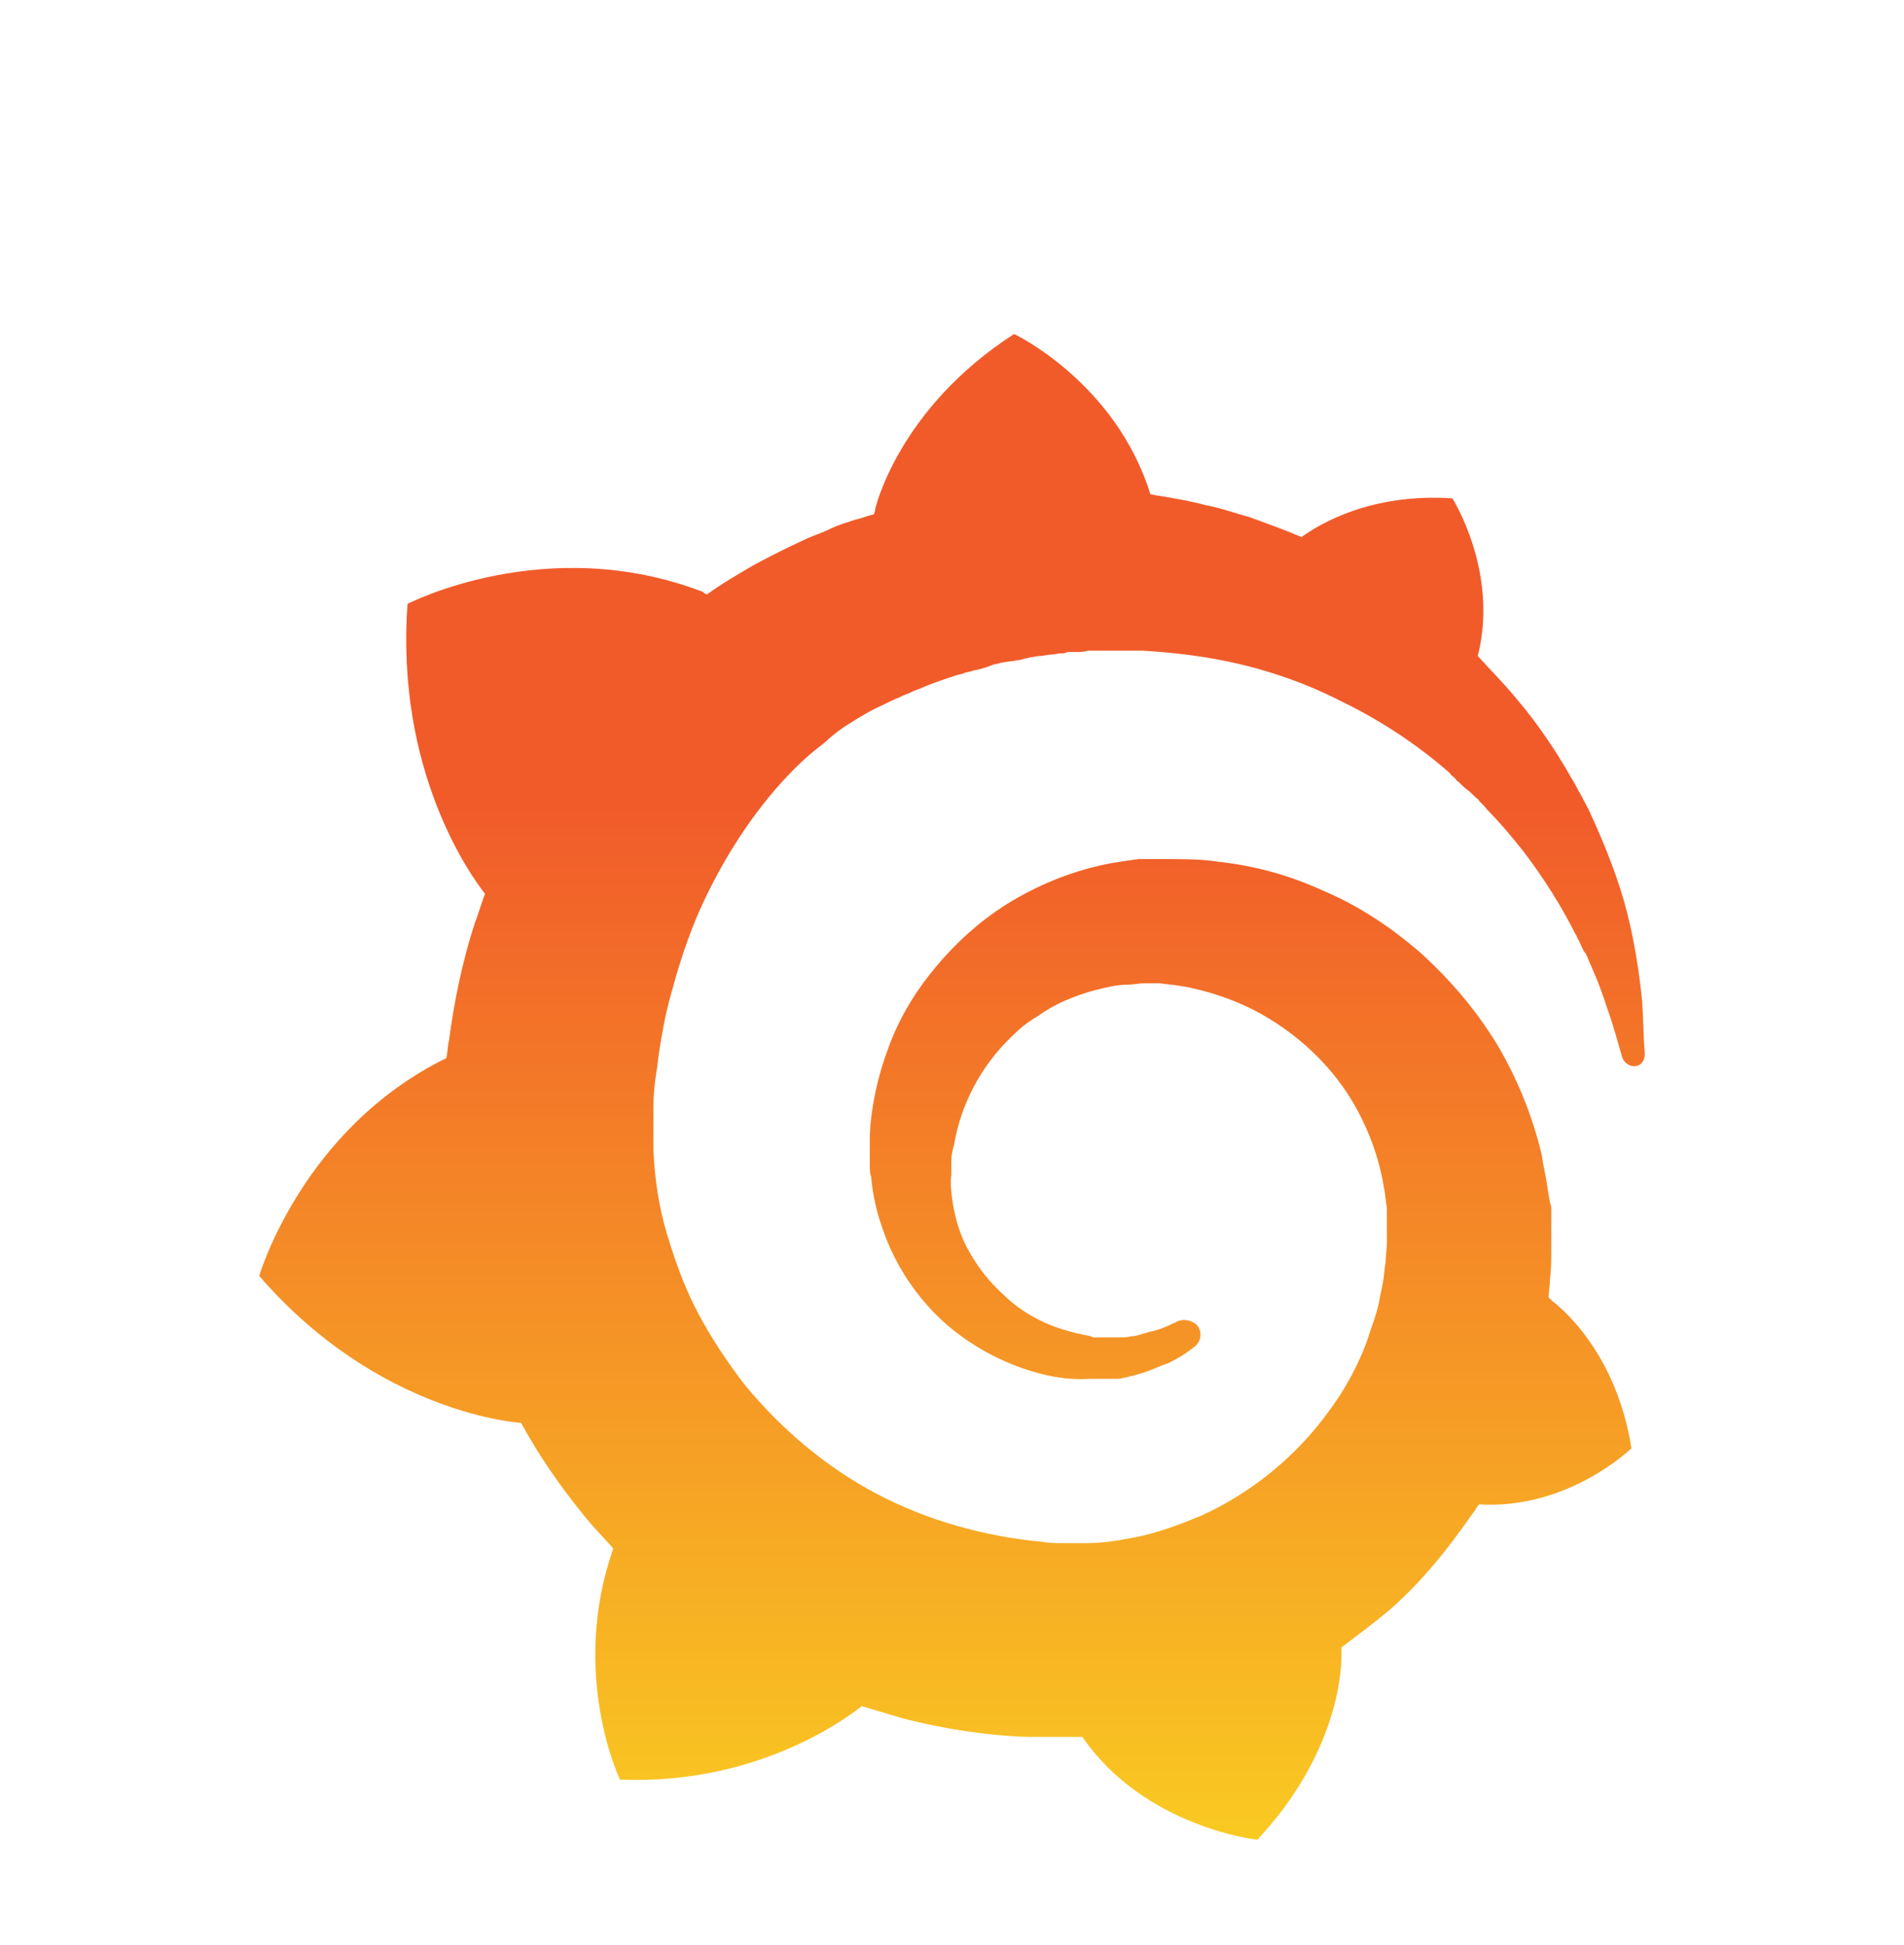 <svg xmlns="http://www.w3.org/2000/svg" xml:space="preserve" id="Layer_1" x="0" y="0"
  style="enable-background:new 0 0 142.5 145.6" version="1.1" viewBox="0 -25 142.5 145.6"><style>.st0{fill:#565656}</style><linearGradient id="SVGID_1_" x1="71.25" x2="71.25" y1="10.489" y2="113.341" gradientTransform="matrix(1 0 0 -1 0 148.6)" gradientUnits="userSpaceOnUse"><stop offset="0" style="stop-color:#fcee1f"/><stop offset="1" style="stop-color:#f15b2a"/></linearGradient><path d="M122.9 49.9c-.2-1.9-.5-4.1-1.1-6.5-.6-2.4-1.6-5-2.9-7.8-1.4-2.7-3.1-5.6-5.4-8.3-.9-1.1-1.9-2.1-2.9-3.2 1.6-6.3-1.9-11.8-1.9-11.8-6.1-.4-9.9 1.9-11.3 2.9-.2-.1-.5-.2-.7-.3-1-.4-2.1-.8-3.2-1.2-1.1-.3-2.2-.7-3.3-.9-1.1-.3-2.3-.5-3.5-.7-.2 0-.4-.1-.6-.1C83.5 3.6 75.9 0 75.9 0c-8.7 5.6-10.4 13.1-10.4 13.1s0 .2-.1.4c-.5.1-.9.3-1.4.4-.6.2-1.3.4-1.9.7-.6.3-1.3.5-1.9.8-1.3.6-2.5 1.2-3.8 1.9-1.2.7-2.4 1.4-3.5 2.2-.2-.1-.3-.2-.3-.2-11.7-4.5-22.1.9-22.1.9-.9 12.5 4.7 20.3 5.8 21.7-.3.8-.5 1.5-.8 2.3-.9 2.8-1.5 5.7-1.9 8.7-.1.4-.1.9-.2 1.3-10.8 5.3-14 16.3-14 16.3 9 10.4 19.6 11 19.6 11 1.3 2.4 2.9 4.7 4.6 6.8.7.9 1.5 1.7 2.3 2.6-3.3 9.4.5 17.3.5 17.3 10.1.4 16.7-4.4 18.1-5.5l3 .9c3.1.8 6.3 1.3 9.4 1.4H81c4.7 6.8 13.1 7.7 13.1 7.7 5.9-6.3 6.3-12.4 6.3-13.8V98.3c1.2-.9 2.4-1.8 3.6-2.8 2.4-2.1 4.4-4.6 6.2-7.2.2-.2.3-.5.5-.7 6.7.4 11.4-4.2 11.4-4.2-1.1-7-5.1-10.4-5.9-11l-.1-.1-.1-.1-.1-.1c0-.4.1-.8.1-1.3.1-.8.1-1.5.1-2.3v-2.9c0-.2 0-.4-.1-.6l-.1-.6-.1-.6c-.1-.8-.3-1.5-.4-2.3-.7-3-1.9-5.9-3.4-8.4-1.6-2.6-3.5-4.8-5.7-6.8-2.2-1.9-4.6-3.5-7.2-4.6-2.6-1.2-5.2-1.9-7.9-2.2-1.3-.2-2.7-.2-4-.2h-2c-.7.1-1.4.2-2 .3-2.7.5-5.2 1.5-7.4 2.8-2.2 1.3-4.1 3-5.7 4.9s-2.8 3.9-3.6 6.1c-.8 2.1-1.3 4.4-1.4 6.5v2.4c0 .3 0 .5.1.8.1 1.1.3 2.1.6 3.1.6 2 1.5 3.8 2.7 5.4s2.5 2.8 4 3.8 3 1.7 4.6 2.2c1.6.5 3.1.7 4.5.6h2.1c.2 0 .4-.1.5-.1.2 0 .3-.1.5-.1.3-.1.7-.2 1-.3.6-.2 1.2-.5 1.8-.7.6-.3 1.1-.6 1.5-.9.1-.1.3-.2.4-.3.5-.4.6-1.1.2-1.6-.4-.4-1-.5-1.5-.3-.1.1-.2.1-.4.2-.4.2-.9.4-1.3.5-.5.1-1 .3-1.5.4-.3 0-.5.1-.8.1H82.4s-.1 0 0 0H82c-.1 0-.3 0-.4-.1-1.1-.2-2.3-.5-3.4-1s-2.2-1.2-3.1-2.1c-1-.9-1.8-1.9-2.5-3.1-.7-1.2-1.1-2.5-1.3-3.8-.1-.7-.2-1.4-.1-2.1v-.6c0 .1 0 0 0 0v-.5c0-.4.1-.7.2-1.1.5-3 2-5.9 4.3-8.1.6-.6 1.2-1.1 1.9-1.5.7-.5 1.4-.9 2.1-1.2.7-.3 1.5-.6 2.3-.8s1.6-.4 2.4-.4c.4 0 .8-.1 1.2-.1h.8c.1 0 0 0 0 0h.4c.9.1 1.8.2 2.6.4 1.7.4 3.4 1 5 1.9 3.2 1.8 5.9 4.5 7.5 7.8.8 1.6 1.4 3.4 1.7 5.3.1.5.1.9.2 1.4V68c0 .5-.1 1-.1 1.5-.1.5-.1 1-.2 1.5l-.3 1.5c-.2 1-.6 1.9-.9 2.9-.7 1.9-1.7 3.7-2.9 5.3-2.4 3.3-5.7 6-9.4 7.7-1.9.8-3.8 1.5-5.8 1.8-1 .2-2 .3-3 .3h-1.5c.1 0 0 0 0 0h-.1c-.5 0-1.1 0-1.6-.1-2.2-.2-4.3-.6-6.4-1.2-2.1-.6-4.1-1.4-6-2.4-3.8-2-7.2-4.9-9.9-8.2-1.3-1.7-2.5-3.5-3.5-5.4s-1.7-3.9-2.3-5.9c-.6-2-.9-4.1-1-6.2V58c0-1 .1-2.1.3-3.2.1-1.1.3-2.1.5-3.2s.5-2.1.8-3.2c.6-2.1 1.3-4.1 2.2-6 1.8-3.8 4.1-7.2 6.8-9.9.7-.7 1.4-1.3 2.2-1.9.3-.3 1-.9 1.8-1.4.8-.5 1.6-1 2.5-1.4.4-.2.8-.4 1.3-.6.2-.1.4-.2.7-.3.2-.1.4-.2.7-.3.9-.4 1.8-.7 2.7-1 .2-.1.5-.1.7-.2.2-.1.5-.1.7-.2.5-.1.9-.2 1.4-.4.2-.1.5-.1.7-.2.2 0 .5-.1.7-.1.2 0 .5-.1.7-.1l.4-.1.4-.1c.2 0 .5-.1.7-.1.3 0 .5-.1.8-.1.2 0 .6-.1.8-.1.2 0 .3 0 .5-.1h.7c.3 0 .5 0 .8-.1h.4s.1 0 0 0h3.7c1.8.1 3.6.3 5.3.6 3.4.6 6.7 1.7 9.6 3.2 2.9 1.4 5.6 3.2 7.8 5.1.1.1.3.2.4.4.1.1.3.2.4.4.3.2.5.5.8.7.3.2.5.5.8.7.2.3.5.5.7.8 1 1 1.9 2.1 2.7 3.1 1.6 2.1 2.9 4.2 3.9 6.2.1.1.1.2.2.4.1.1.1.2.2.4s.2.5.4.7c.1.2.2.5.3.7.1.2.2.5.3.7.4.9.7 1.8 1 2.7.5 1.4.8 2.6 1.1 3.6.1.4.5.7.9.7.5 0 .8-.4.8-.9-.1-1.2-.1-2.5-.2-4z" style="fill:url(#SVGID_1_)"/></svg>
